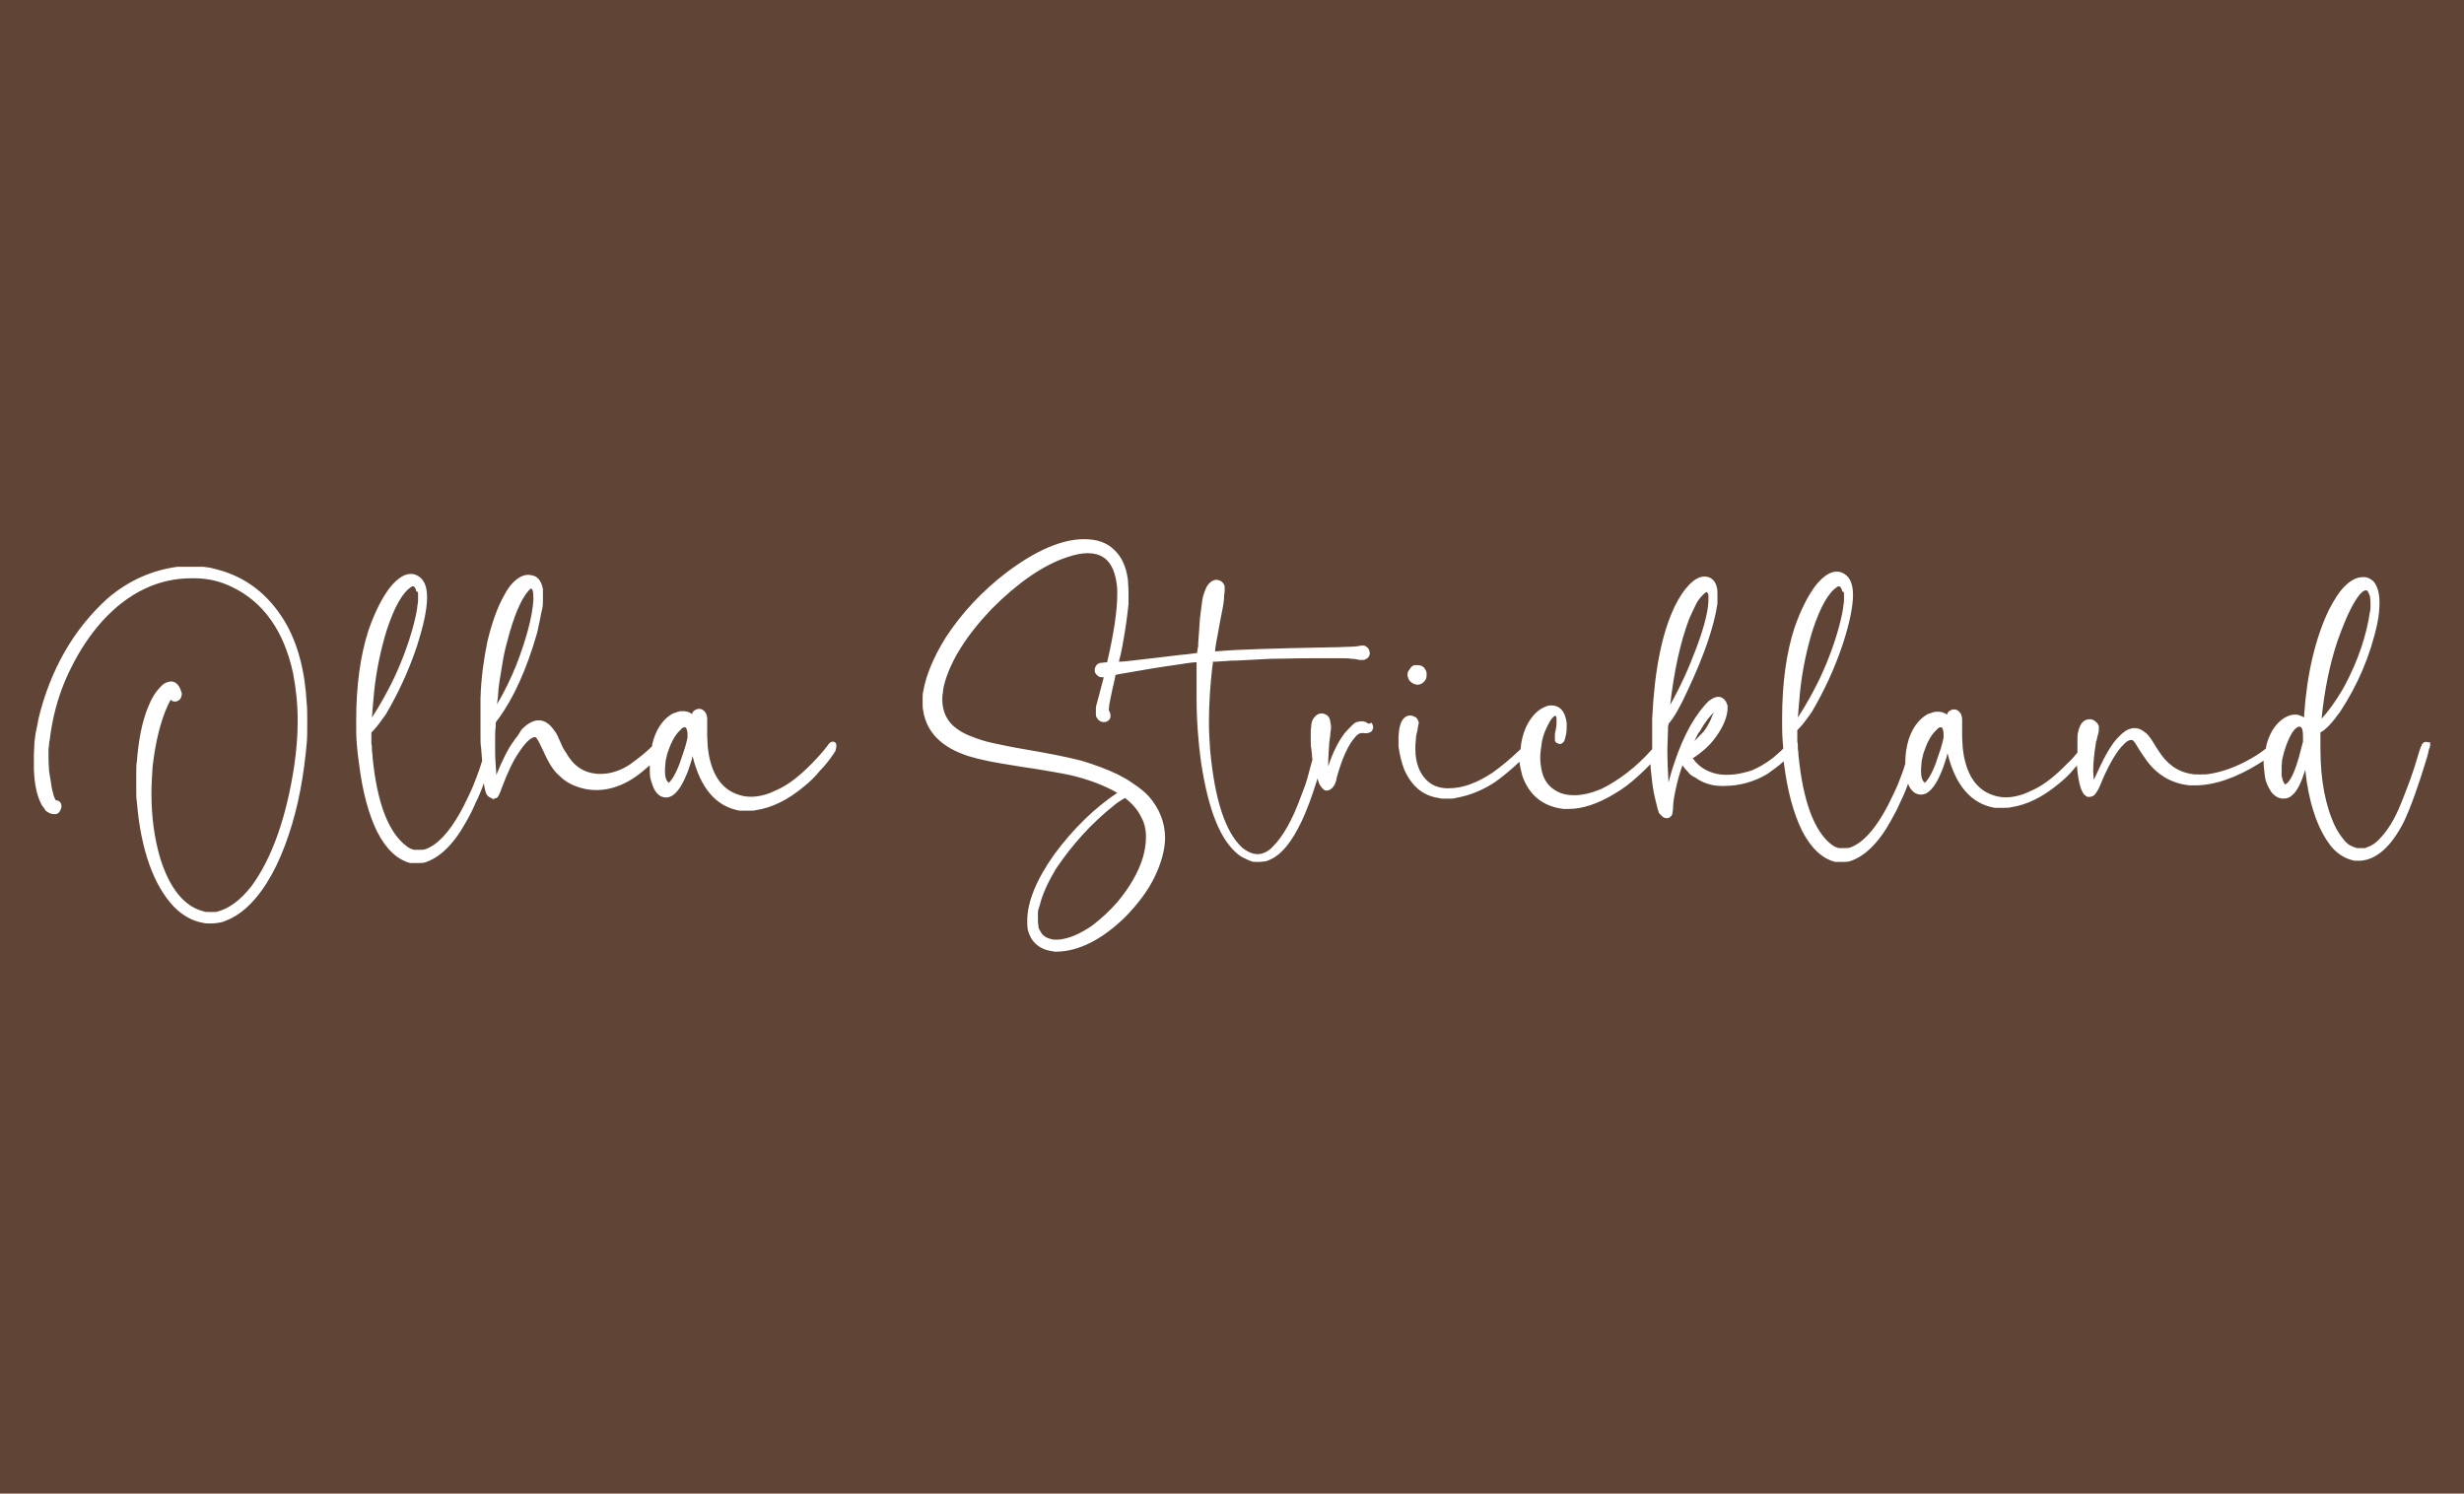<svg width="1600" height="970" viewBox="0 0 1600 970" fill="none" xmlns="http://www.w3.org/2000/svg">
<path fill-rule="evenodd" clip-rule="evenodd" d="M1600 0H0V970H1600V0ZM141.439 369.947C159.702 374.804 174.313 386.012 184.905 403.571C193.306 417.768 198.054 435.701 199.15 456.622C199.516 459.611 199.516 463.721 199.516 469.325C199.516 474.929 199.516 479.412 199.15 482.774C197.324 503.696 193.671 523.87 187.462 542.177C180.887 561.978 172.486 576.922 162.624 587.009C158.607 591.119 154.589 594.107 150.206 596.349C149.64 596.597 149.093 596.845 148.563 597.084L148.562 597.085C146.697 597.929 145.053 598.673 143.631 598.964C141.805 599.338 139.613 599.711 137.056 599.711C134.865 599.711 133.039 599.711 131.943 599.338C125.003 598.217 118.428 594.481 112.949 588.877C99.8 575.054 91.399 551.89 88.842 520.508C88.477 518.64 88.477 516.025 88.477 512.663V512.662V502.575V502.575C88.477 498.839 88.477 496.598 88.842 494.73C89.938 480.906 92.13 468.951 96.147 459.238C98.339 453.633 100.896 449.524 103.818 446.535C105.644 444.293 107.47 443.173 109.662 442.799C111.854 442.052 115.871 442.799 117.698 449.15C118.063 449.897 118.063 450.271 118.063 451.018C118.063 451.205 117.972 451.485 117.88 451.765C117.789 452.046 117.698 452.326 117.698 452.513C117.558 452.798 117.472 453.029 117.398 453.226C117.279 453.545 117.193 453.776 116.967 454.007C116.602 454.381 116.237 454.754 115.506 455.128C114.045 455.875 112.219 455.875 110.758 454.381C110.522 455.104 110.134 455.828 109.692 456.653C109.449 457.105 109.19 457.587 108.931 458.117C104.183 468.578 100.896 482.027 99.07 498.092L99.005 499.147C98.662 504.731 98.339 510.004 98.339 515.278C98.339 530.222 100.165 544.418 104.183 557.868C110.392 577.295 119.889 588.877 132.308 591.866C133.039 592.239 134.134 592.239 135.23 592.239H137.787H140.344C148.379 590.371 156.05 584.767 163.355 575.427C176.504 557.494 186.001 530.969 191.115 496.971C192.576 486.884 193.306 477.17 193.306 468.204C193.306 457.369 192.21 447.282 190.384 437.569C184.54 409.922 171.025 390.869 150.571 381.155C142.9 377.419 134.865 375.551 126.099 375.551H124.272C102.722 375.551 83.363 384.891 66.561 403.197C58.891 411.79 51.951 421.877 46.107 433.833C41.359 443.173 37.706 453.26 35.149 464.094C34.053 468.951 32.958 474.555 32.227 480.906C31.862 482.027 31.862 483.148 31.862 484.269C31.497 485.39 31.497 486.51 31.497 487.631V492.488C31.497 494.676 31.622 496.48 31.726 497.975C31.799 499.031 31.862 499.933 31.862 500.707C32.227 502.575 32.593 504.817 32.958 507.432C33.323 510.047 33.688 512.662 34.419 514.904C34.784 516.772 35.515 518.64 36.245 519.761C38.802 519.761 39.898 521.629 39.898 523.497C39.898 523.87 39.898 524.618 39.532 525.365C38.802 527.606 37.341 528.727 35.88 528.727H34.784C32.958 528.727 31.131 527.606 29.67 526.486C29.475 526.185 29.305 525.912 29.148 525.658C28.718 524.964 28.379 524.417 27.844 523.87C27.309 523.323 26.97 522.576 26.541 521.629C26.383 521.282 26.214 520.908 26.018 520.508C23.826 515.651 22.365 508.926 22 499.586V490.994C22 489.207 22.103 487.526 22.2 485.95C22.285 484.56 22.365 483.253 22.365 482.027C22.508 481.299 22.595 480.457 22.691 479.523C22.842 478.063 23.015 476.378 23.461 474.555C23.97 472.471 24.302 470.569 24.58 468.975C24.701 468.283 24.811 467.649 24.922 467.083C32.593 434.953 47.933 408.428 69.849 388.627C83.363 377.045 98.704 370.321 115.141 368.079H123.542H131.943C132.903 368.243 133.723 368.335 134.465 368.418L134.466 368.418C135.415 368.524 136.236 368.616 137.056 368.826L141.439 369.947ZM540.667 481.654C539.936 481.654 539.206 482.027 538.475 482.775C538.11 483.148 537.745 483.522 537.379 484.269L537.014 484.643C534.823 487.631 531.535 491.367 527.152 495.851C519.847 503.323 512.907 508.927 505.967 512.289C505.361 512.565 504.767 512.84 504.183 513.111L504.179 513.113C501.599 514.311 499.217 515.416 496.836 516.025C490.626 517.893 484.417 517.893 479.303 516.025C470.172 513.036 463.962 505.564 461.04 493.609C460.31 490.994 459.945 488.005 459.579 485.017L459.579 485.016C459.579 483.976 459.501 482.855 459.416 481.654C459.319 480.267 459.214 478.772 459.214 477.171V474.182V470.072V466.71C459.214 465.589 458.849 464.468 458.484 463.348L458.484 463.347C457.388 461.479 455.927 460.359 454.101 460.359C453.37 460.359 452.639 460.359 452.274 460.732C450.813 461.106 449.717 462.227 449.352 463.721C447.891 462.6 446.065 461.853 443.873 461.853H442.778C442.047 461.853 441.316 461.853 440.221 462.227C439.855 462.351 439.531 462.476 439.206 462.6C438.557 462.849 437.907 463.098 436.933 463.347C431.455 466.336 427.071 471.94 424.515 479.786C424.408 480.221 424.271 480.689 424.129 481.169C423.786 482.338 423.419 483.584 423.419 484.643C421.593 486.511 419.401 488.379 417.209 490.247C413.922 492.862 411 495.103 408.809 496.598C402.599 500.707 396.024 502.575 390.18 502.575H387.989C378.857 501.828 372.283 497.345 367.534 488.752C367.309 488.521 367.083 488.148 366.771 487.632L366.771 487.631L366.771 487.631C366.578 487.312 366.352 486.939 366.073 486.511C365.602 485.787 365.282 485.063 364.918 484.239C364.719 483.786 364.506 483.304 364.247 482.775C364.133 482.511 364.02 482.252 363.91 481.998L363.91 481.997L363.91 481.997L363.909 481.997C362.614 479.008 361.604 476.68 360.594 475.303L360.594 475.301C359.498 473.807 358.403 472.313 357.307 471.193C351.828 465.963 345.619 466.71 338.679 473.808L336.122 477.918C335.587 478.465 335.053 479.212 334.375 480.159L334.374 480.16C334.126 480.506 333.859 480.88 333.565 481.28C329.913 486.137 326.26 493.609 322.242 503.323V502.202C321.877 497.345 321.512 492.488 321.512 487.631V479.786C321.512 476.797 321.512 474.182 321.877 471.94V469.325L322.242 468.951V468.578C322.394 468.423 322.545 468.204 322.722 467.948C322.973 467.585 323.275 467.147 323.703 466.71C333.565 453.26 341.966 434.58 348.541 411.79C348.966 410.484 349.268 408.925 349.59 407.26C349.821 406.066 350.062 404.819 350.367 403.571C350.643 402.302 350.867 401.139 351.078 400.042C351.426 398.234 351.739 396.606 352.193 394.978C352.559 393.11 352.559 390.869 352.559 388.627V385.265V382.65C351.463 376.298 348.176 374.057 345.619 373.683C342.697 372.936 339.775 373.31 336.487 375.551C333.2 377.793 330.278 381.155 327.721 386.012C322.973 394.231 319.32 404.692 316.398 417.021C314.207 427.855 312.38 440.184 312.015 453.634V462.974V476.423C312.015 480.907 312.015 483.895 312.38 485.39C312.55 486.951 312.641 488.35 312.726 489.664V489.665L312.726 489.665L312.726 489.666L312.726 489.668V489.668V489.668C312.824 491.183 312.915 492.583 313.111 493.983C312.015 497.719 310.919 500.707 309.824 503.696C308.363 507.806 306.536 512.289 304.345 516.772C295.213 536.573 285.716 548.155 276.22 551.517C275.124 551.891 274.028 551.891 272.567 551.891H271.471H268.915C267.088 551.517 265.627 550.77 264.166 549.649C252.113 540.683 244.808 521.255 241.885 491.367C241.885 490.62 241.885 489.499 241.52 487.631C241.52 486.137 241.52 484.269 241.155 482.775V475.676L242.251 474.555C244.877 471.869 247.209 468.578 249.776 464.955L249.776 464.955C250.065 464.548 250.356 464.136 250.652 463.721C258.322 450.645 265.262 436.074 270.741 419.636C275.124 405.813 277.316 395.726 277.316 387.88C277.316 377.046 272.567 374.057 268.915 372.936C263.801 371.815 258.687 374.804 253.208 381.529C248.095 388.254 243.347 397.594 239.329 409.175C233.85 425.987 231.293 445.788 231.293 468.204C231.293 473.808 231.293 478.665 231.658 482.775C231.689 483.115 231.719 483.458 231.749 483.803V483.803L231.749 483.805C232.087 487.628 232.449 491.739 233.119 495.851C235.311 513.783 239.329 528.727 244.808 539.935C250.652 551.517 257.957 558.242 266.358 560.484H266.723H269.645H271.837C272.932 560.484 274.393 560.484 275.855 560.11C285.351 557.121 294.483 548.528 302.518 533.958C303.614 532.09 305.075 529.475 306.536 526.486C307.161 525.208 307.718 523.931 308.238 522.741C308.934 521.147 309.561 519.71 310.189 518.64C311.65 515.278 313.111 511.915 314.207 508.553V508.927C314.572 511.168 314.937 513.036 315.302 514.157C315.668 515.651 316.398 516.772 317.129 517.146L317.494 517.519L319.685 518.64H320.051L320.416 519.387L320.781 518.64C321.209 518.64 321.512 518.512 321.762 518.406C321.94 518.331 322.091 518.267 322.242 518.267C323.187 517.944 323.589 517.066 323.916 516.351L323.954 516.268C323.966 516.241 323.979 516.215 323.991 516.189C324.005 516.158 324.019 516.128 324.033 516.098C324.045 516.073 324.057 516.049 324.069 516.025C324.434 515.278 325.164 513.783 325.895 511.542C329.547 501.828 333.2 493.983 336.853 488.752C342.697 479.786 345.984 478.665 347.445 478.665C347.445 478.665 348.176 478.665 348.906 480.159C349.704 481.247 350.501 482.928 351.58 485.203C351.984 486.054 352.427 486.988 352.924 488.005C354.75 492.115 356.577 495.477 358.038 497.719C359.499 499.96 361.325 502.202 363.151 503.696C367.534 508.179 373.013 510.795 379.588 512.289C392.007 514.904 405.156 511.168 417.575 500.707C418.305 500.147 419.036 499.493 419.766 498.839C420.497 498.186 421.227 497.532 421.958 496.971V497.719V502.202C421.958 505.191 423.054 508.179 424.515 511.915C427.071 517.146 430.359 517.893 432.55 517.893C437.299 517.893 441.682 513.036 445.7 503.323C446.43 501.828 447.16 499.587 447.891 497.346L447.891 497.345C448.04 496.888 448.189 496.446 448.335 496.013L448.336 496.012C448.905 494.325 449.427 492.778 449.717 490.994C454.831 511.915 465.058 523.871 480.399 526.486H483.686H486.608C488.07 526.486 489.531 526.486 490.992 526.112C501.219 524.618 511.811 519.387 522.039 510.795C525.326 508.179 528.978 504.817 532.266 500.707C535.918 496.971 538.84 493.235 541.032 489.873C542.128 488.379 542.858 487.258 542.858 486.137C543.589 482.775 542.493 481.654 540.667 481.654ZM433.646 507.806C432.55 506.685 431.82 504.443 431.82 501.455V499.587C431.82 498.601 431.922 497.616 432.018 496.685V496.685V496.684L432.018 496.683C432.104 495.851 432.185 495.062 432.185 494.356L432.185 494.355C432.551 492.861 432.916 491.367 433.281 489.499C435.472 482.775 438.029 477.544 441.682 474.182C443.143 472.314 444.239 472.314 444.604 472.314C444.969 472.314 445.7 472.314 446.065 474.182C446.065 474.306 446.105 474.431 446.16 474.597C446.268 474.929 446.43 475.427 446.43 476.423V479.039C446.339 479.412 446.247 479.832 446.145 480.305C445.837 481.724 445.426 483.615 444.604 486.137C444.056 487.818 443.508 489.406 442.96 490.994C442.412 492.582 441.864 494.169 441.316 495.851C438.029 504.443 435.472 507.432 434.011 508.553C434.011 507.806 434.011 507.806 433.646 507.806ZM346.349 387.88V389.748C345.619 400.582 341.966 414.406 335.392 431.591C331.374 441.305 327.356 449.898 322.608 457.37L322.973 455.502C322.973 454.941 323.064 454.474 323.155 454.007C323.247 453.54 323.338 453.073 323.338 452.513L323.703 447.283C324.178 443.157 324.807 439.504 325.389 436.12L325.389 436.119L325.389 436.118L325.389 436.118C325.704 434.293 326.004 432.545 326.26 430.844C326.991 425.987 328.086 421.13 329.547 415.9C333.565 400.582 337.948 389.748 343.062 383.77C344.158 382.65 344.523 382.276 344.888 382.276C345.619 382.276 346.349 383.77 346.349 387.88ZM271.471 384.891V387.133V389.374C271.471 390.495 271.471 391.616 271.106 392.737C271.106 393.624 270.877 394.979 270.601 396.616C270.528 397.048 270.452 397.499 270.376 397.967C268.184 408.802 264.166 421.504 258.322 434.954C255.765 440.931 252.478 447.282 249.191 453.26C246.269 458.491 243.712 462.6 241.52 465.963C241.52 465.257 241.602 464.551 241.688 463.807C241.784 462.974 241.885 462.092 241.885 461.106C242.251 456.623 242.616 452.513 242.981 448.777C244.442 434.954 247.364 421.504 251.017 409.549C256.131 393.858 261.609 384.518 267.088 381.155C267.454 380.782 267.819 380.782 268.184 380.782C268.549 380.782 268.915 380.782 268.915 381.155C269.645 381.529 270.01 382.65 270.376 384.144C271.106 384.144 271.471 384.518 271.471 384.891ZM879.991 469.325C883.644 467.83 886.201 468.204 888.758 470.072L890.584 469.325C891.314 470.445 891.68 471.566 891.68 472.314C891.68 473.06 891.315 473.807 890.95 474.554L890.949 474.555L890.219 475.302C889.123 476.05 886.931 476.423 885.105 476.05H884.375C882.914 476.05 881.452 476.797 879.991 478.665C875.608 483.522 871.591 492.114 867.938 505.19C867.938 506.077 867.709 506.73 867.433 507.519L867.432 507.523C867.359 507.73 867.283 507.947 867.207 508.179C866.842 509.3 866.477 510.047 866.112 510.421C864.651 512.662 862.824 513.41 861.729 513.41C860.998 513.41 860.267 513.41 859.902 513.036L859.537 512.662C859.427 512.549 859.283 512.437 859.126 512.313L859.125 512.313L859.125 512.313C858.763 512.028 858.331 511.689 858.076 511.168C857.345 510.421 856.98 509.674 856.615 508.926C856.25 508.179 855.884 507.058 855.519 505.564C852.232 516.398 848.579 526.486 844.561 534.705C838.717 546.66 832.508 554.506 825.568 557.868C824.107 558.615 823.011 558.989 821.915 559.362C821.407 559.362 820.82 559.443 820.19 559.529C819.463 559.629 818.68 559.736 817.898 559.736H817.532H814.975C814.245 559.736 813.514 559.736 812.784 559.362C811.323 558.989 809.862 558.242 808.401 557.494C806.575 556.747 805.479 556 804.018 554.879C792.329 545.539 784.659 526.112 779.911 495.103C778.084 482.027 776.989 467.83 776.989 452.513V442.799V434.206V430.097H776.623C775.225 430.097 773.613 430.316 771.623 430.586C771.013 430.669 770.369 430.756 769.683 430.844L767.492 431.217C753.977 433.085 740.463 435.327 728.044 437.569C727.374 437.74 726.781 437.833 726.229 437.919C725.578 438.021 724.985 438.114 724.391 438.316C724.026 440.557 723.296 443.546 722.565 446.535C722.371 447.462 722.188 448.33 722.017 449.144C721.222 452.922 720.674 455.525 720.374 457.369C720.008 460.358 720.008 461.105 720.008 461.479L720.374 461.853C720.421 461.997 720.468 462.135 720.514 462.268C720.562 462.406 720.609 462.537 720.654 462.664L720.66 462.68C720.908 463.374 721.104 463.921 721.104 464.468C721.104 465.215 721.104 465.962 720.739 466.71C720.374 467.457 719.278 468.951 716.721 468.951C715.625 468.951 713.799 468.577 712.338 466.336L711.973 465.589C711.607 465.215 711.607 464.468 711.607 463.721V461.853V460.358C711.607 459.611 711.607 458.864 711.973 457.743L713.799 451.018L716.721 439.81H716.356C714.895 439.81 713.799 439.81 713.068 439.063C711.607 437.942 710.877 436.821 710.877 435.701V434.953C710.877 433.459 711.607 432.338 712.703 431.217C713.434 430.844 714.164 430.47 714.895 430.47L718.547 430.097H718.913C723.296 411.417 725.487 396.473 725.487 386.012V382.649C724.757 372.562 721.835 365.464 716.721 362.101C711.242 358.365 703.206 358.365 693.344 361.728C677.273 366.958 660.836 378.54 644.035 395.352C627.598 412.537 617.005 429.349 612.988 445.041C612.95 445.235 612.912 445.426 612.874 445.612C612.85 445.734 612.825 445.853 612.801 445.972L612.801 445.972L612.801 445.975C612.507 447.424 612.257 448.661 612.257 449.897C611.892 451.392 611.892 452.886 611.892 454.381C611.892 460.358 613.718 465.215 617.005 469.325C619.928 472.687 624.676 476.05 630.885 478.291C634.538 479.786 638.921 481.28 644.035 482.401C649.148 483.522 656.088 485.016 664.854 486.51C680.56 489.126 693.344 491.741 702.111 493.982C710.877 496.598 718.913 499.586 725.852 502.949C727.059 503.566 728.155 504.183 729.14 504.737C729.944 505.19 730.675 505.602 731.331 505.938C732.4 506.484 733.469 507.231 734.825 508.178L734.826 508.179L734.827 508.179C735.323 508.526 735.858 508.9 736.445 509.3C737.919 510.205 739.394 511.353 740.676 512.352L740.898 512.525L741.071 512.659C741.17 512.736 741.268 512.812 741.365 512.887C741.43 512.937 741.495 512.987 741.559 513.036C743.019 514.157 744.48 515.651 745.941 517.145L745.942 517.146C752.882 524.991 756.534 534.331 756.534 544.045C756.534 551.89 753.977 560.857 749.594 569.823C745.211 578.79 738.636 587.383 730.601 595.602C715.625 610.172 700.65 617.644 686.77 618.018H684.578C683.482 617.644 682.752 617.644 682.387 617.644C674.351 616.15 669.237 611.293 667.411 603.821C667.046 601.953 667.046 599.711 667.046 597.843C667.046 585.888 672.89 571.318 684.578 554.879C696.997 538.067 710.877 524.618 725.487 514.904C717.817 510.421 707.59 506.311 694.805 503.322C691.153 502.575 687.135 501.828 682.752 501.081C682.066 500.964 681.336 500.838 680.561 500.704L680.56 500.704C676.381 499.983 670.902 499.037 664.124 498.092C662.256 497.786 660.464 497.496 658.748 497.218L658.677 497.207L658.645 497.202C652.023 496.13 646.544 495.243 642.208 494.356C636.729 493.235 632.346 492.114 628.694 490.994C611.527 485.39 601.665 475.676 599.473 461.479C599.108 459.985 599.108 458.117 599.108 456.622V453.633C599.108 452.139 599.108 450.271 599.473 449.15C601.299 438.316 606.413 426.361 614.083 414.032C624.311 398.341 637.46 384.144 653.531 371.815C672.89 357.244 689.692 350.146 703.937 350.146C712.338 350.146 718.913 352.388 723.661 357.244C728.409 361.728 731.331 368.079 732.427 376.672C732.427 377.469 732.494 378.333 732.57 379.324L732.57 379.328V379.328V379.329C732.672 380.66 732.792 382.218 732.792 384.144V392.363C732.062 399.461 730.966 408.054 729.14 417.768C728.934 419.24 728.613 420.712 728.306 422.117C728.068 423.209 727.838 424.26 727.679 425.24C727.313 426.361 726.948 427.855 726.583 429.723H726.948C728.346 429.723 730.387 429.504 732.905 429.234L732.91 429.233C733.68 429.151 734.494 429.063 735.349 428.976C738.636 428.602 741.833 428.229 745.029 427.855C748.225 427.481 751.421 427.108 754.708 426.734C756.21 426.553 757.669 426.373 759.086 426.197L759.088 426.197L759.091 426.197C763.528 425.647 767.546 425.149 771.145 424.866C772.562 424.705 773.708 424.544 774.641 424.413C775.871 424.24 776.731 424.119 777.354 424.119V423.745L777.719 421.13C778.084 420.009 778.084 418.889 778.084 417.394C778.45 411.79 778.815 406.56 779.18 401.703C779.608 398.639 779.911 396.087 780.161 393.974L780.163 393.964C780.339 392.474 780.49 391.202 780.641 390.121C781.006 387.88 781.372 386.385 782.102 384.517C782.232 384.186 782.35 383.879 782.46 383.591C782.974 382.252 783.327 381.33 783.929 380.408C786.851 376.298 790.138 375.551 793.425 377.793C794.886 379.287 795.252 380.408 795.252 381.155V382.649C795.252 383.397 795.252 384.891 794.886 386.759C794.886 389.001 794.521 391.616 794.156 393.857C793.983 394.92 793.727 396.15 793.429 397.588L793.428 397.596C793.097 399.19 792.713 401.039 792.329 403.197C791.964 404.879 791.69 406.56 791.416 408.241C791.142 409.922 790.868 411.604 790.503 413.285C789.967 415.754 789.627 418.021 789.34 419.94C789.236 420.634 789.139 421.282 789.042 421.877V422.998H789.773C797.808 422.251 807.305 421.877 817.898 421.504C828.49 421.13 843.831 420.757 863.92 420.383C867.438 420.383 870.426 420.248 872.805 420.14C874.379 420.069 875.686 420.009 876.704 420.009C878.652 420.009 879.951 419.843 880.817 419.733C881.25 419.677 881.574 419.636 881.818 419.636C883.279 419.262 884.009 419.262 884.74 419.262H885.836C886.931 419.636 888.027 420.383 888.758 421.504C888.855 421.804 888.953 422.077 889.044 422.331C889.292 423.025 889.488 423.572 889.488 424.119C889.488 425.24 889.123 427.108 886.566 428.229C885.836 428.602 885.105 428.602 884.74 428.602H882.914C881.452 428.229 879.626 427.855 877.8 427.855C875.974 427.481 873.052 427.481 869.034 427.481H851.867C845.765 427.481 840.229 427.597 835.323 427.7L835.321 427.7C831.417 427.782 827.912 427.855 824.837 427.855C817.903 428.228 810.604 428.602 803.305 428.975L803.287 428.976C801.096 428.976 798.539 428.976 795.982 429.349C794.35 429.349 792.946 429.466 791.706 429.569C790.726 429.65 789.848 429.723 789.042 429.723H787.581C787.581 430.844 787.581 431.591 787.216 433.085C785.755 445.788 785.024 457.743 785.024 468.951C785.024 474.929 785.39 480.906 785.755 486.51C788.677 519.014 795.617 540.682 806.94 550.77C811.323 554.132 815.706 555.626 820.089 554.132C822.281 553.385 824.837 551.89 827.029 549.275C833.238 542.924 839.448 532.09 844.927 516.772C846.753 512.289 848.214 508.179 849.31 504.07C849.752 502.26 850.328 500.176 850.957 497.901C851.367 496.419 851.8 494.856 852.232 493.235C852.042 492.068 851.95 490.9 851.855 489.68C851.768 488.557 851.676 487.39 851.501 486.137C851.136 484.642 851.136 483.148 851.136 481.28V477.17V474.182C851.501 472.314 851.501 471.193 851.501 470.446C851.867 468.204 852.597 466.71 853.693 465.589C855.519 463.347 858.441 462.6 860.998 464.094C863.555 465.215 863.92 468.577 863.92 469.698C864.285 470.446 864.285 471.566 864.285 472.314C864.285 473.061 864.285 474.182 863.92 475.676C863.92 476.914 863.67 478.664 863.376 480.714L863.376 480.715C863.315 481.14 863.252 481.578 863.19 482.027L863.189 482.03V482.031V482.032C862.824 487.261 862.459 492.489 862.459 496.598V497.718C865.381 488.752 869.034 481.654 872.686 476.797C873.417 475.676 874.877 474.182 876.338 472.688L876.339 472.687L876.339 472.687L876.34 472.686L876.34 472.685C877.801 471.192 878.896 470.072 879.991 469.325ZM674.351 601.953C674.351 602.7 674.716 603.447 675.447 604.568C676.908 607.557 679.099 609.051 682.387 609.799C684.249 610.343 685.143 610.292 686.338 610.225C686.783 610.2 687.271 610.172 687.866 610.172C694.44 609.425 701.38 606.436 709.051 601.206C714.895 596.723 720.739 591.492 725.852 585.515C733.523 576.175 739.367 566.461 742.289 556.374C743.385 552.264 744.115 548.154 744.115 544.045V542.55C744.115 540.309 743.75 538.441 743.385 536.573C743.02 535.078 742.289 532.837 741.193 530.969C739.002 526.112 735.349 522.002 730.601 518.266C729.986 518.476 729.486 518.804 728.907 519.183L728.906 519.183L728.906 519.183C728.454 519.479 727.954 519.807 727.314 520.134C726.763 520.556 726.213 520.925 725.683 521.281C724.804 521.871 723.979 522.424 723.296 523.123C708.685 534.705 696.267 548.528 685.674 564.219C680.56 572.812 676.908 580.658 675.082 588.13C674.351 589.998 673.986 591.492 673.986 592.613V595.975V597.843C673.986 598.988 674.123 599.992 674.229 600.77C674.296 601.262 674.351 601.663 674.351 601.953ZM915.056 441.678C915.311 442.199 915.743 442.539 916.105 442.823C916.263 442.946 916.407 443.06 916.517 443.173C916.883 443.359 917.156 443.546 917.43 443.733C917.704 443.92 917.978 444.107 918.344 444.293H918.709C918.892 444.293 919.165 444.387 919.439 444.48C919.713 444.574 919.987 444.667 920.17 444.667C921.631 444.667 923.092 444.293 924.188 443.173C925.284 442.425 926.379 440.931 926.379 438.316C926.379 437.569 926.379 436.448 926.014 435.701C925.649 434.953 925.284 434.206 924.553 433.459C923.457 432.338 921.996 431.965 920.535 431.965H918.709C917.613 431.965 916.152 433.085 915.422 434.58C915.239 434.767 915.056 435.047 914.874 435.327C914.691 435.607 914.508 435.887 914.326 436.074C914.326 436.229 914.263 436.448 914.19 436.704C914.086 437.067 913.961 437.505 913.961 437.942C913.961 438.689 913.961 439.437 914.326 439.81C914.326 440.357 914.522 440.704 914.77 441.144C914.861 441.305 914.958 441.478 915.056 441.678ZM1576.54 482.027H1578V484.269C1578 484.456 1577.91 484.736 1577.82 485.016C1577.73 485.296 1577.63 485.577 1577.63 485.763C1577.41 485.994 1577.32 486.368 1577.2 486.884C1577.13 487.203 1577.04 487.577 1576.9 488.005C1576.9 488.634 1576.67 489.382 1576.41 490.247C1576.2 490.922 1575.97 491.669 1575.81 492.488C1575.44 492.862 1575.44 493.235 1575.44 493.609C1570.33 510.421 1565.58 523.871 1560.83 533.958C1552.8 549.649 1543.3 558.242 1532.71 558.989H1532.34H1530.52H1529.42H1529.06C1523.21 557.868 1518.1 554.879 1513.71 549.649C1509.33 544.045 1505.31 536.573 1502.39 527.233C1499.83 519.387 1498.01 510.421 1496.91 499.96C1494.36 508.179 1491.8 513.41 1488.88 516.025C1487.05 517.893 1485.22 518.64 1482.67 518.64C1479.75 518.64 1477.19 517.146 1475 514.531C1472.44 510.795 1470.98 507.059 1470.61 503.323C1470.53 502.534 1470.44 501.787 1470.36 501.081C1470.1 498.775 1469.88 496.907 1469.88 495.477V493.983C1469.34 494.356 1468.88 494.636 1468.42 494.916C1467.97 495.197 1467.51 495.477 1466.96 495.851C1451.99 505.191 1437.74 510.047 1425.32 510.047H1422.03C1409.98 508.927 1400.12 502.949 1393.18 492.862C1392.97 492.442 1392.65 492.023 1392.28 491.537C1391.99 491.158 1391.67 490.738 1391.35 490.247L1389.16 486.884C1386.97 483.148 1385.87 481.654 1385.51 481.28C1384.78 480.533 1384.05 480.533 1384.05 480.533C1382.95 480.533 1381.49 480.907 1379.3 483.148C1374.92 487.258 1370.17 495.103 1365.42 505.938C1364.32 508.927 1363.23 511.168 1362.5 512.663C1361.4 514.531 1360.67 515.651 1359.94 516.399C1358.85 517.146 1357.75 517.519 1356.65 517.519C1355.92 517.519 1355.19 517.519 1354.83 517.146C1354.64 516.959 1354.37 516.772 1354.1 516.585C1353.82 516.399 1353.55 516.212 1353.37 516.025C1351.91 514.157 1349.71 510.421 1348.62 496.971C1348.25 497.718 1347.89 498.092 1347.16 498.839L1347.16 498.839C1343.87 502.949 1340.22 506.311 1336.93 508.927C1326.7 517.519 1316.11 522.75 1305.88 524.244C1304.42 524.618 1302.96 524.618 1301.5 524.618H1298.58H1295.29C1279.95 522.003 1269.72 510.047 1264.61 489.126C1264.32 490.91 1263.8 492.457 1263.23 494.144C1263.08 494.577 1262.93 495.019 1262.78 495.477L1262.78 495.48C1262.05 497.721 1261.32 499.961 1260.59 501.455C1256.57 511.168 1252.19 516.025 1247.44 516.025C1245.25 516.025 1241.96 515.278 1239.41 510.047C1239.41 509.861 1239.31 509.674 1239.22 509.487C1239.13 509.3 1239.04 509.113 1239.04 508.927L1239.04 508.93C1237.94 511.917 1236.85 514.905 1235.39 517.893C1234.88 518.933 1234.37 520.054 1233.83 521.256C1233.2 522.643 1232.52 524.137 1231.74 525.739C1230.97 527.147 1230.33 528.359 1229.77 529.429C1228.99 530.914 1228.35 532.125 1227.72 533.211C1219.68 547.781 1210.55 556.374 1201.05 559.363C1199.59 559.736 1198.13 559.736 1197.04 559.736H1194.84H1191.92H1191.56C1183.16 557.495 1175.85 550.77 1170.01 539.188C1164.53 527.98 1160.51 513.036 1158.32 495.103V494.356C1155.03 497.345 1151.38 499.96 1147.73 502.575C1138.96 507.806 1129.46 510.421 1119.24 510.421H1118.14C1111.57 510.421 1105.72 508.553 1100.61 504.817C1098.78 504.07 1097.32 502.949 1096.22 501.455C1095.13 500.334 1093.67 498.839 1092.57 496.971C1090.75 501.828 1089.28 507.059 1088.19 512.289C1087.09 517.146 1086.36 521.629 1086.36 525.365C1086.36 525.982 1086.25 526.486 1086.15 526.939C1086.07 527.308 1086 527.644 1086 527.98C1086 528.727 1085.63 529.475 1084.9 530.222C1084.54 530.595 1083.81 531.343 1082.71 531.343H1082.34C1081.25 531.343 1080.15 530.969 1079.42 530.222L1078.33 529.101C1078.1 529.101 1078.02 528.958 1077.9 528.761C1077.82 528.639 1077.74 528.497 1077.6 528.354L1077.23 527.98C1076.66 526.508 1076.08 524.109 1075.33 520.965C1075.12 520.118 1074.91 519.218 1074.67 518.267C1073.58 513.783 1072.85 508.927 1072.48 504.443C1072.12 501.828 1071.75 498.839 1071.75 496.224L1071.75 496.225C1069.56 498.466 1067 501.081 1064.45 503.323C1059.33 508.179 1053.85 512.289 1048.74 515.278C1037.78 522.003 1027.56 525.365 1018.42 525.365H1015.5C1001.99 523.871 992.857 516.399 988.473 503.696C987.743 500.707 987.012 497.719 986.647 494.73C981.168 499.96 975.689 504.443 970.941 507.806C962.54 513.41 953.774 516.772 945.008 518.267C944.277 518.64 943.181 518.64 942.086 518.64H937.702C936.241 518.64 935.146 518.64 934.415 518.267C923.823 516.772 916.518 510.421 911.769 499.587C909.943 494.73 908.847 489.873 908.117 484.643V480.533V478.291C908.256 477.15 908.342 476.172 908.416 475.336C908.535 473.985 908.621 473.006 908.847 472.314C909.578 468.951 911.039 466.336 913.23 465.215C915.056 464.468 916.518 464.468 917.979 465.215C919.44 465.589 920.535 466.71 920.901 468.204C921.266 468.578 921.266 469.325 921.266 469.699C921.266 469.885 921.175 470.165 921.083 470.446C920.992 470.726 920.901 471.006 920.901 471.193C920.901 471.529 920.827 471.865 920.746 472.234C920.646 472.687 920.535 473.191 920.535 473.808C919.805 476.423 919.44 478.291 919.44 479.786C919.44 480.491 919.358 481.197 919.272 481.942C919.176 482.775 919.074 483.656 919.074 484.643V486.511C919.074 495.103 921.631 501.828 926.014 506.311C929.302 509.674 933.319 511.542 938.798 511.915H940.99C949.756 511.915 958.887 508.553 969.115 501.828C974.959 497.719 981.168 492.488 987.378 486.511C987.743 481.654 988.839 476.797 991.03 471.94C993.952 465.962 997.605 461.853 1001.99 459.611C1002.35 459.424 1002.81 459.238 1003.27 459.051C1003.72 458.864 1004.18 458.677 1004.54 458.49C1005.64 458.117 1006.37 458.117 1007.47 458.117C1011.48 458.117 1016.23 460.358 1017.33 469.699V471.566C1017.33 473.435 1017.33 475.676 1016.6 478.291C1016.23 480.159 1015.87 481.28 1015.14 482.027C1014.77 482.401 1014.04 483.148 1012.95 483.148C1012.22 483.148 1011.48 482.775 1010.75 482.401C1010.02 482.027 1009.66 481.28 1009.66 480.159V477.544C1009.66 476.797 1009.66 476.05 1010.02 474.929C1010.08 474.656 1010.13 474.391 1010.18 474.132C1010.49 472.617 1010.75 471.294 1010.75 469.699V468.951C1010.75 466.71 1010.75 465.589 1010.39 465.215C1010.39 464.842 1010.02 464.842 1010.02 464.842C1010.02 464.842 1008.56 464.842 1006.37 468.578C1003.81 473.061 1001.99 477.544 1001.26 481.654C1000.53 486.137 1000.16 489.499 1000.16 492.115C1000.16 494.73 1000.53 497.345 1000.89 499.587C1002.35 506.685 1005.64 511.168 1011.48 514.157C1014.41 515.651 1017.69 516.399 1021.35 516.399H1022.81C1027.92 516.399 1033.77 514.904 1039.97 512.289C1051.3 506.685 1062.62 498.092 1072.85 486.511V475.676V466.71C1074.31 435.701 1079.06 411.417 1087.46 393.858C1090.38 387.88 1093.67 383.023 1096.95 379.661C1100.24 376.298 1103.53 374.43 1106.82 374.43C1109.01 374.43 1113.39 375.178 1114.85 381.529C1115.22 382.649 1115.22 384.143 1115.22 386.383V386.386V391.99C1113.03 406.934 1106.45 425.987 1095.86 448.403C1091.11 458.864 1087.09 465.962 1083.44 470.072V470.819C1083.08 471.193 1083.08 472.314 1083.08 474.929L1082.71 486.137C1082.71 494.356 1083.08 501.828 1083.44 508.179C1084.54 504.07 1085.63 499.96 1087.09 495.851C1090.02 486.884 1093.67 478.291 1097.69 471.193C1102.07 463.721 1106.09 458.49 1109.74 455.128C1112.3 453.26 1114.12 452.513 1115.95 452.513C1117.04 452.513 1119.6 453.26 1121.06 456.249C1121.06 456.436 1121.15 456.622 1121.24 456.809C1121.34 456.996 1121.43 457.183 1121.43 457.37C1121.79 457.743 1121.79 458.49 1121.79 458.864V460.732C1121.43 465.215 1119.6 470.446 1115.95 476.05C1113.76 479.412 1111.2 482.775 1107.91 485.763C1104.99 488.379 1102.07 490.62 1099.15 492.488L1099.51 492.862L1100.97 494.73L1102.07 495.851C1105.36 499.213 1109.74 501.455 1114.85 502.575C1117.77 503.323 1121.79 503.323 1125.81 502.949C1129.83 502.575 1133.85 501.455 1137.5 500.334C1141.88 498.466 1146.63 495.851 1151.38 492.115C1152.29 491.367 1153.11 490.62 1153.94 489.873C1154.76 489.126 1155.58 488.379 1156.49 487.631L1157.95 486.137C1157.95 485.39 1157.86 484.549 1157.77 483.709C1157.68 482.868 1157.59 482.027 1157.59 481.28C1157.22 476.797 1157.22 471.94 1157.22 466.71C1157.22 444.294 1159.78 424.493 1165.26 407.681C1169.28 396.099 1174.02 386.759 1179.14 380.034C1184.62 373.31 1189.73 370.321 1194.84 371.441C1198.5 372.562 1203.25 375.551 1203.25 386.386C1203.25 393.858 1201.05 404.692 1196.67 418.142C1191.19 434.58 1184.25 449.15 1176.58 462.226C1176.29 462.641 1176 463.052 1175.71 463.459C1173.14 467.082 1170.81 470.374 1168.18 473.061L1167.08 474.182V481.28C1167.45 483.148 1167.45 485.016 1167.45 486.511C1167.82 488.379 1167.82 489.499 1167.82 490.247C1170.74 520.135 1178.04 539.935 1189.37 548.528C1190.83 549.649 1192.29 550.396 1194.11 550.77H1196.67H1197.77C1199.23 550.77 1200.32 550.77 1201.42 550.396C1210.92 547.034 1220.41 535.452 1229.54 515.651C1231.74 511.168 1233.56 506.685 1235.02 502.575C1235.75 500.707 1236.48 498.466 1237.21 495.851V494.73C1237.21 489.873 1237.94 485.016 1239.41 480.159C1241.96 472.314 1246.35 466.71 1251.82 463.721C1252.8 463.472 1253.45 463.223 1254.1 462.974C1254.42 462.849 1254.75 462.725 1255.11 462.6C1256.21 462.226 1256.94 462.226 1257.67 462.226H1258.76C1260.96 462.226 1262.78 462.974 1264.24 464.094C1264.61 462.6 1265.7 461.479 1267.17 461.106C1267.53 460.732 1268.26 460.732 1268.99 460.732C1270.82 460.732 1272.28 461.853 1273.37 463.721C1273.74 464.842 1274.11 465.962 1274.11 467.083V470.446V474.555V477.544C1274.11 479.146 1274.21 480.64 1274.31 482.027C1274.39 483.229 1274.47 484.349 1274.47 485.39L1274.47 485.392C1274.84 488.38 1275.2 491.368 1275.93 493.983C1278.85 505.938 1285.06 513.41 1294.19 516.399C1299.31 518.267 1305.52 518.267 1311.73 516.399C1314.11 515.79 1316.49 514.684 1319.07 513.487C1319.66 513.215 1320.25 512.939 1320.86 512.663C1327.8 509.3 1334.74 503.696 1342.04 496.224C1344.97 493.609 1347.16 490.994 1348.98 488.752V481.28C1348.98 479.039 1348.98 477.171 1349.35 475.676C1350.81 468.578 1354.1 467.083 1357.02 467.083H1357.75C1359.58 467.457 1361.04 468.578 1362.13 470.072C1362.27 470.358 1362.41 470.589 1362.53 470.786C1362.72 471.105 1362.86 471.336 1362.86 471.566V472.687V473.808C1362.86 474.555 1362.86 475.303 1362.5 476.423C1362.13 477.544 1361.77 479.039 1361.4 480.907C1361.04 481.28 1361.04 481.654 1361.04 482.027C1359.94 489.126 1359.21 495.103 1359.21 500.707C1359.21 501.641 1359.3 502.575 1359.39 503.509C1359.48 504.443 1359.58 505.377 1359.58 506.311C1360.04 505.597 1360.51 504.579 1361.07 503.353C1361.39 502.657 1361.74 501.893 1362.13 501.081C1367.25 489.873 1371.63 482.401 1376.01 478.291C1381.49 472.314 1387.34 471.193 1392.45 475.303C1393.18 475.676 1393.91 476.423 1394.64 477.171C1395.18 477.718 1395.71 478.465 1396.39 479.413C1396.64 479.76 1396.9 480.133 1397.2 480.533C1397.71 481.23 1398.22 482.089 1398.8 483.074C1399.47 484.2 1400.24 485.489 1401.22 486.884C1406.69 495.851 1413.63 501.081 1422.77 502.575C1424.23 502.949 1426.05 502.949 1428.61 502.949C1431.17 502.949 1433.36 502.949 1434.82 502.575C1442.12 501.455 1449.79 498.839 1457.83 494.73C1462.94 492.115 1467.69 489.126 1471.34 486.137C1471.34 485.763 1471.44 485.39 1471.53 485.016C1471.62 484.643 1471.71 484.269 1471.71 483.895C1473.54 476.797 1476.82 471.193 1481.57 467.457C1484.49 465.215 1487.42 464.094 1490.34 464.094C1491.07 464.094 1492.16 464.094 1492.9 464.468C1493.99 464.842 1495.09 465.215 1496.18 465.962V464.842V464.468C1498.01 437.569 1503.49 414.406 1512.25 396.099C1515.54 389.748 1518.83 384.518 1522.12 381.155C1526.13 377.046 1530.15 374.804 1534.17 374.804H1535.26C1537.46 374.804 1539.28 375.925 1541.11 377.419C1543.67 380.408 1545.13 384.891 1545.13 391.242C1545.13 395.352 1544.76 399.835 1543.67 405.066C1539.28 425.614 1530.88 445.041 1519.56 462.226C1514.45 469.325 1510.43 473.808 1506.77 475.676V477.544V481.654V482.027V482.775V486.137C1506.77 506.685 1510.06 523.497 1516.27 536.573C1518.1 540.309 1520.29 543.298 1522.12 545.539C1523.21 547.034 1524.67 548.155 1525.77 548.902C1526.21 549.053 1526.66 549.266 1527.12 549.49C1527.81 549.82 1528.55 550.174 1529.42 550.396C1530.15 550.77 1530.52 550.77 1530.88 550.77H1532.71H1533.44H1535.63C1535.63 550.77 1536 550.77 1536.73 550.396C1540.01 549.275 1542.94 547.407 1545.49 544.419C1550.24 539.562 1554.99 532.09 1559.01 522.003C1560.83 517.519 1563.02 511.915 1565.22 505.938C1566.99 501.101 1568.52 496.021 1570.01 491.091C1570.36 489.927 1570.71 488.773 1571.06 487.631C1571.43 486.511 1571.79 485.39 1572.16 484.643C1572.37 484.428 1572.45 484.337 1572.49 484.228C1572.52 484.146 1572.52 484.055 1572.52 483.895V483.522L1573.25 482.775C1573.98 481.654 1575.44 481.654 1576.54 482.027ZM1539.02 388.097C1538.96 387.699 1538.92 387.393 1538.92 387.133C1537.82 384.144 1537.09 383.397 1536.73 383.397H1536C1535.81 383.397 1535.63 383.49 1535.45 383.584C1535.26 383.677 1535.08 383.77 1534.9 383.77C1533.44 384.518 1530.88 387.133 1526.86 394.605C1523.58 400.956 1520.65 408.428 1517.73 416.647C1512.62 431.965 1509.33 448.777 1507.51 466.71C1509.33 464.842 1511.16 462.6 1513.35 459.611C1516.64 455.128 1519.56 450.645 1522.48 445.414C1531.25 428.976 1536.73 412.538 1538.92 397.22C1539.28 396.099 1539.28 394.605 1539.28 393.11V391.616C1539.28 389.912 1539.13 388.842 1539.02 388.097ZM1483.76 509.3H1484.13C1485.95 508.553 1489.97 504.07 1494.36 485.763L1495.45 481.654V478.291C1495.45 475.303 1495.09 473.808 1494.72 473.061C1494.36 472.314 1493.99 471.94 1493.63 471.94H1492.9C1491.8 471.94 1490.34 473.061 1488.51 475.676C1485.59 480.533 1483.4 486.511 1481.94 493.235C1481.94 493.983 1481.85 494.73 1481.75 495.477C1481.66 496.224 1481.57 496.971 1481.57 497.719V500.707V503.696C1481.94 505.564 1482.3 507.059 1483.03 508.179C1483.4 509.3 1483.76 509.3 1483.76 509.3ZM1247.44 501.455C1247.44 504.443 1248.17 506.685 1249.27 507.806C1249.41 507.806 1249.49 507.806 1249.55 507.848C1249.63 507.915 1249.63 508.092 1249.63 508.553C1251.09 507.432 1253.65 504.443 1256.94 495.851C1257.49 494.169 1258.03 492.582 1258.58 490.994C1259.13 489.406 1259.68 487.818 1260.23 486.137C1261.05 483.615 1261.46 481.724 1261.77 480.305C1261.87 479.832 1261.96 479.412 1262.05 479.039V476.423C1262.05 475.427 1261.89 474.929 1261.78 474.597C1261.73 474.431 1261.69 474.306 1261.69 474.182C1261.32 472.314 1260.59 472.314 1260.23 472.314C1259.86 472.314 1258.76 472.314 1257.3 474.182C1253.65 477.544 1251.09 482.775 1248.9 489.499C1248.54 491.367 1248.17 492.862 1247.81 494.356C1247.81 495.062 1247.73 495.851 1247.64 496.683C1247.54 497.614 1247.44 498.601 1247.44 499.587V501.455ZM1197.4 387.133V384.891C1197.3 384.791 1197.23 384.691 1197.16 384.598C1196.98 384.344 1196.84 384.144 1196.31 384.144C1195.94 382.65 1195.57 381.529 1194.84 381.155C1194.84 380.782 1194.48 380.782 1194.11 380.782C1193.75 380.782 1193.38 380.782 1193.02 381.155C1187.54 384.518 1182.06 393.858 1176.95 409.549C1173.29 421.504 1170.37 434.954 1168.91 448.777C1168.55 452.513 1168.18 456.622 1167.82 461.106C1167.82 462.092 1167.71 462.974 1167.62 463.806C1167.53 464.551 1167.45 465.257 1167.45 465.962C1169.64 462.6 1172.2 458.49 1175.12 453.26C1178.41 447.282 1181.69 440.931 1184.25 434.954C1190.1 421.504 1194.11 408.802 1196.31 397.967C1196.38 397.499 1196.46 397.047 1196.53 396.614C1196.81 394.977 1197.04 393.623 1197.04 392.737C1197.4 391.616 1197.4 390.496 1197.4 389.375V389.374V387.133ZM1106.09 475.303C1107.91 473.061 1109.37 470.446 1110.83 467.457C1111.57 465.215 1112.3 463.721 1113.03 462.6C1110.83 464.468 1107.55 468.204 1103.53 475.303C1102.66 476.189 1102.02 477.544 1101.25 479.182C1101.05 479.613 1100.84 480.065 1100.61 480.533C1100.61 480.72 1100.52 480.813 1100.43 480.907C1100.33 481 1100.24 481.093 1100.24 481.28L1102.07 479.412L1106.09 475.303ZM1109.37 386.759C1109.37 386.012 1109.01 385.265 1108.64 384.891C1108.64 384.518 1108.28 384.144 1108.28 384.518C1108.28 384.518 1107.55 384.518 1106.09 386.012C1104.63 387.506 1102.8 389.374 1101.34 392.363C1099.88 395.352 1098.42 398.341 1096.95 401.703C1091.11 417.021 1087.09 435.701 1084.54 457.743C1091.48 445.414 1096.96 433.086 1101.7 420.383C1106.45 407.681 1109.01 397.594 1109.37 390.495V389.001V386.759Z" fill="#604536"/>
</svg>
